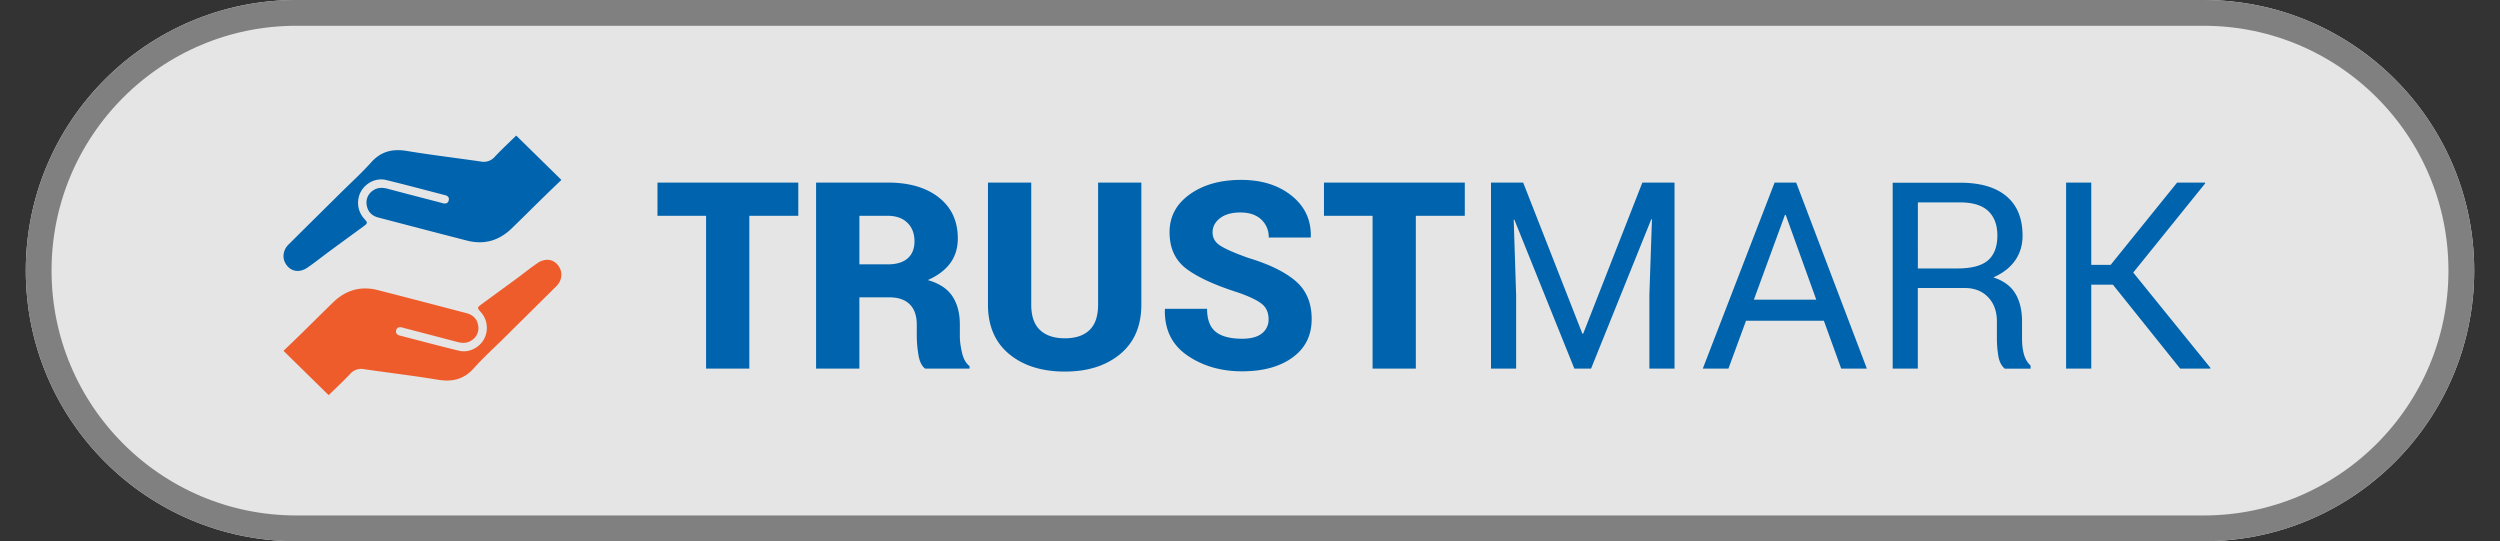<svg xmlns="http://www.w3.org/2000/svg" xmlns:xlink="http://www.w3.org/1999/xlink" width="97" height="21" viewBox="0 0 97 21"><rect x="0" y="0" width="97" height="21" fill="#333333" stroke="none"/><defs><path id="kg08a" d="M68 847.5c0-5.799 4.701-10.5 10.5-10.5h74c5.799 0 10.5 4.701 10.5 10.5s-4.701 10.5-10.5 10.5h-74c-5.799 0-10.5-4.701-10.5-10.5z"/><path id="kg08c" d="M87.852 847.21c-.284.194-.554.412-.831.616l-1.32.966c-.197.145-.197.146-.032.333.251.286.293.717.102 1.048-.191.332-.59.526-.965.435-.767-.187-1.53-.391-2.295-.589-.107-.027-.165-.091-.14-.2.027-.122.123-.139.232-.113.023.005.044.015.067.02.691.18 1.382.36 2.074.542.2.054.392.054.566-.07a.558.558 0 0 0 .239-.59c-.046-.243-.205-.394-.447-.457-1.145-.3-2.29-.6-3.438-.894-.664-.17-1.243-.004-1.732.468-.429.415-.85.837-1.277 1.255-.218.213-.439.423-.655.632l1.752 1.72c.27-.264.559-.531.828-.818a.566.566 0 0 1 .543-.19c.955.139 1.914.252 2.867.41.56.092 1.008-.013 1.395-.446.37-.414.784-.788 1.18-1.18.674-.67 1.35-1.336 2.023-2.005.194-.194.245-.464.141-.683-.104-.22-.288-.34-.495-.34a.68.68 0 0 0-.382.13z"/><path id="kg08d" d="M86.203 843.077a.568.568 0 0 1-.543.191c-.956-.14-1.915-.252-2.868-.41-.56-.094-1.007.012-1.396.447-.368.412-.783.787-1.178 1.178-.675.668-1.351 1.336-2.024 2.006a.635.635 0 0 0-.194.433v.028c.002.076.02.151.052.222.167.35.534.447.879.21.284-.195.553-.412.831-.617.438-.323.88-.644 1.319-.965.198-.145.196-.147.033-.333a.915.915 0 0 1-.103-1.048c.192-.332.592-.527.965-.436.767.187 1.53.392 2.294.589.108.028.166.093.141.2-.028.123-.123.139-.233.114-.022-.004-.043-.015-.066-.02-.691-.18-1.384-.359-2.073-.542-.202-.054-.393-.054-.568.069a.557.557 0 0 0-.238.59c.046.243.205.395.446.457 1.147.3 2.292.6 3.439.895.665.17 1.244.004 1.731-.469.43-.415.85-.836 1.277-1.253.22-.214.44-.425.656-.632l-1.753-1.721c-.268.264-.558.53-.826.817z"/><path id="kg08e" d="M148.982 848.046h-.841v3.257h-.976v-7.219h.976v3.193h.752l2.579-3.193h1.079l.015.025-2.797 3.466 3 3.703-.015.025h-1.163zm-7.569-.63h1.532c.55 0 .947-.105 1.19-.316.241-.21.363-.532.363-.963 0-.408-.118-.724-.354-.948-.235-.224-.602-.336-1.1-.336h-1.63zm-.002.758v3.129h-.975v-7.214h2.609c.788 0 1.39.175 1.806.526.416.35.624.859.624 1.527 0 .37-.097.692-.29.966-.193.275-.474.493-.843.655.395.129.68.338.853.627.174.29.26.647.26 1.073v.68c0 .224.025.426.074.605.05.178.136.323.258.436v.119h-1.005c-.129-.113-.211-.278-.247-.496a4.102 4.102 0 0 1-.055-.674v-.66c0-.39-.114-.704-.341-.942-.228-.238-.533-.357-.916-.357zm-6.36.452h2.42l-1.185-3.288h-.03zm2.715.818h-3.02l-.683 1.859h-.995l2.787-7.219h.837l2.743 7.219h-.996zm-11.667-5.36l2.298 5.865h.03l2.297-5.865h1.248v7.219h-.976v-2.856l.1-2.935-.026-.005-2.337 5.796h-.648l-2.328-5.781-.025.005.094 2.92v2.856h-.975v-7.219zm-2.265 1.29h-1.9v5.929h-1.678v-5.93h-1.886v-1.289h5.464zm-7.866 3.425c-.168-.139-.47-.286-.906-.441-.91-.288-1.585-.596-2.024-.925-.44-.329-.659-.804-.659-1.425 0-.605.262-1.094.785-1.468.523-.373 1.187-.56 1.992-.56.799 0 1.453.206 1.963.617.51.412.757.941.74 1.59l-.01.029h-1.623a.912.912 0 0 0-.292-.702c-.195-.18-.464-.27-.807-.27-.337 0-.6.075-.792.223-.192.15-.287.333-.287.55 0 .212.096.382.29.509.192.127.554.287 1.086.478.818.245 1.434.546 1.849.903.414.357.62.847.62 1.472 0 .635-.246 1.131-.74 1.49-.493.359-1.147.538-1.962.538-.818 0-1.526-.206-2.124-.617-.597-.412-.887-1.004-.87-1.778l.01-.03h1.628c0 .417.112.714.336.893.225.178.565.268 1.02.268.347 0 .605-.07.775-.209a.67.67 0 0 0 .255-.545c0-.254-.084-.451-.253-.59zm-4.684-4.715v4.736c0 .825-.273 1.463-.82 1.917-.546.453-1.261.68-2.146.68-.894 0-1.615-.227-2.163-.68-.548-.454-.822-1.092-.822-1.917v-4.736h1.679v4.736c0 .444.113.772.341.986.228.213.55.32.965.32.413 0 .73-.106.953-.318.223-.211.335-.54.335-.988v-4.736zm-10.94 3.173h1.101c.336 0 .593-.077.77-.231.178-.155.267-.377.267-.666 0-.296-.091-.534-.274-.715-.183-.181-.44-.272-.772-.272h-1.091zm0 1.28v2.766h-1.68v-7.219h2.777c.836 0 1.499.193 1.988.58.49.387.734.916.734 1.587 0 .373-.098.694-.295.962-.197.267-.487.485-.87.654.443.126.76.335.954.627.194.293.29.657.29 1.093v.457c0 .188.029.403.085.644.056.241.153.413.292.516v.099h-1.725c-.133-.103-.22-.284-.26-.546a4.653 4.653 0 0 1-.063-.723v-.437c0-.343-.09-.606-.272-.788-.182-.182-.448-.273-.799-.273zm-2.37-3.164h-1.9v5.93h-1.678v-5.93H92.51v-1.289h5.464z"/><clipPath id="kg08b"><use fill="#fff" xlink:href="#kg08a"/></clipPath></defs><g><g transform="translate(-67 -837)"><use fill="#fff" fill-opacity=".87" xlink:href="#kg08a"/><use fill="#fff" fill-opacity="0" stroke="gray" stroke-miterlimit="50" stroke-width="2" clip-path="url(&quot;#kg08b&quot;)" xlink:href="#kg08a"/></g><g transform="translate(-67 -837)"><g><use fill="#ef5c2b" xlink:href="#kg08c"/></g><g><use fill="#0063ad" xlink:href="#kg08d"/></g><g><use fill="#0063ad" xlink:href="#kg08e"/></g></g></g></svg>